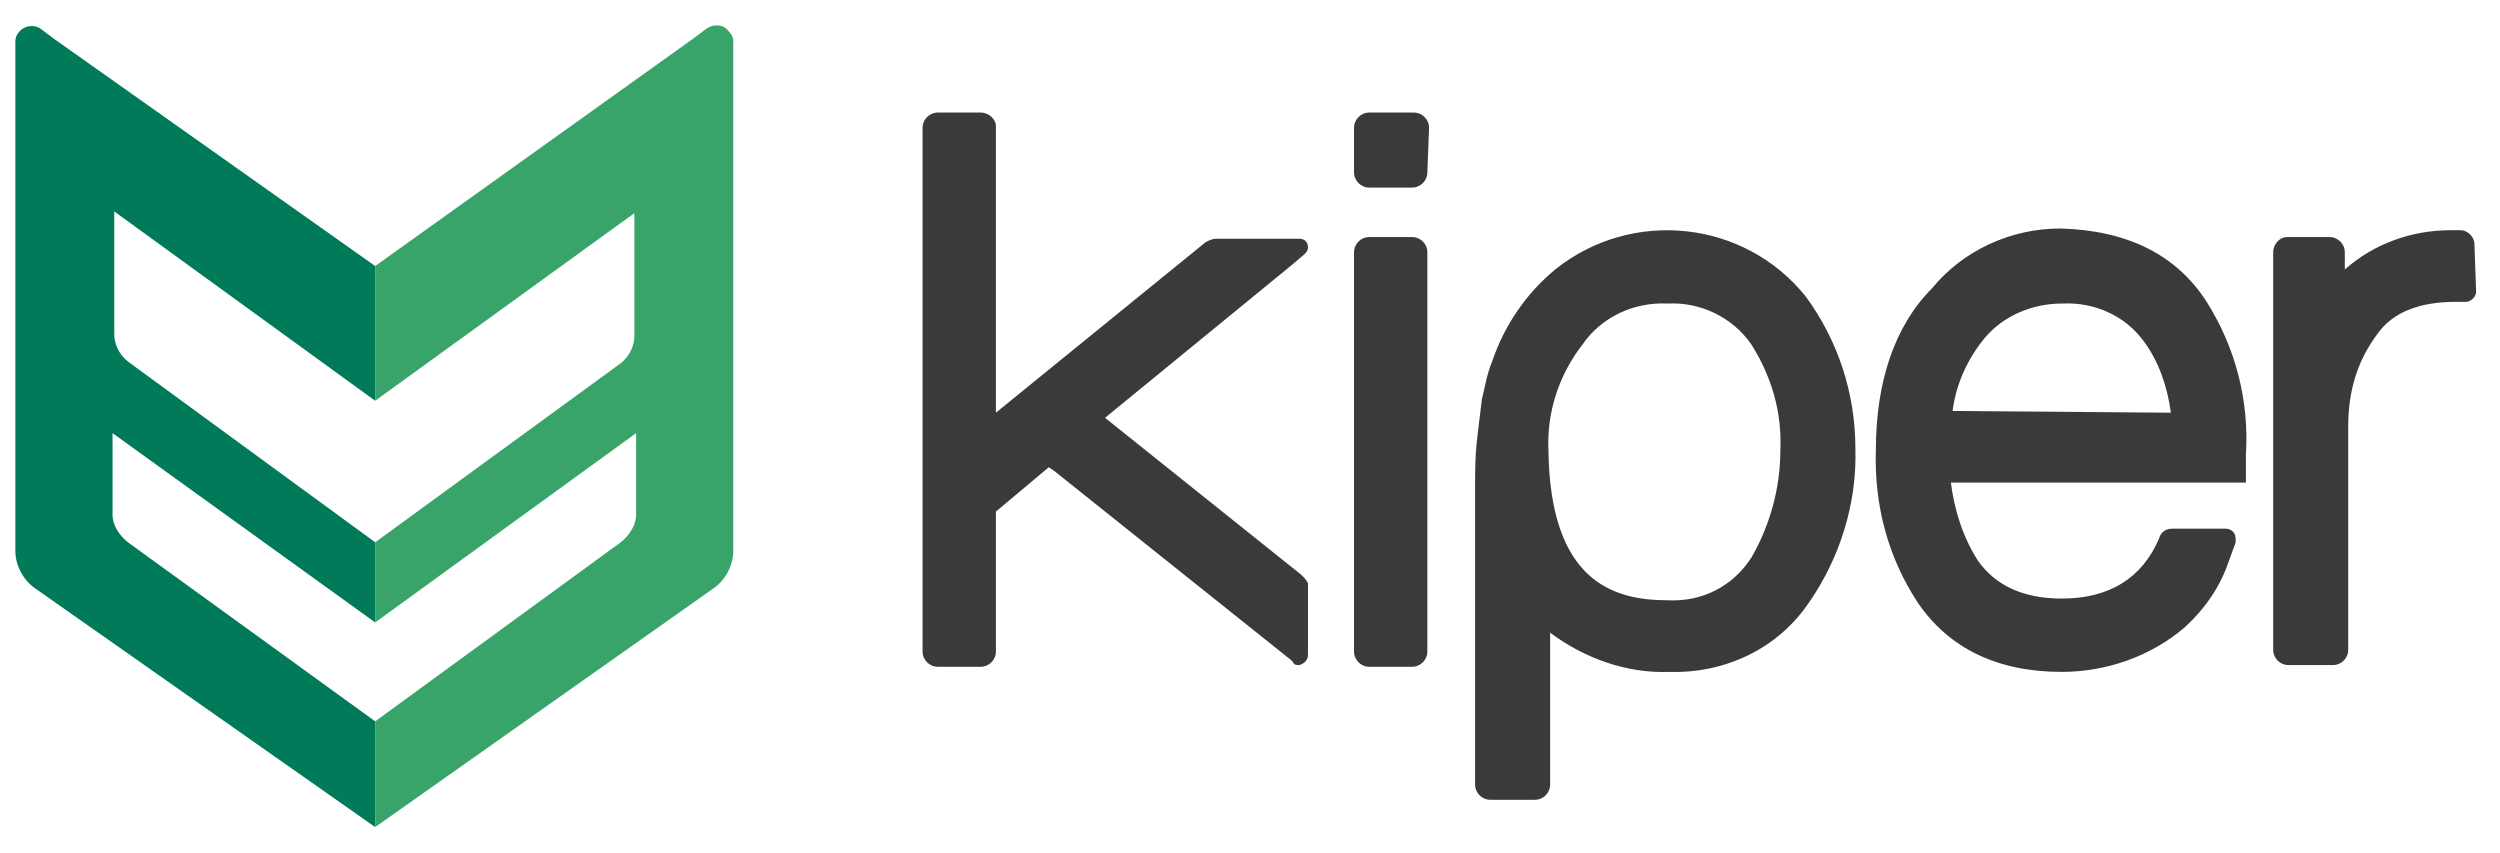 <?xml version="1.0" encoding="utf-8"?>
<!-- Generator: Adobe Illustrator 22.0.1, SVG Export Plug-In . SVG Version: 6.00 Build 0)  -->
<svg version="1.1" id="Camada_1" xmlns="http://www.w3.org/2000/svg" xmlns:xlink="http://www.w3.org/1999/xlink" x="0px" y="0px"
	 viewBox="0 0 146.6 50" style="enable-background:new 0 0 146.6 50;" xml:space="preserve">
<style type="text/css">
	.st0{fill:#3C3939;}
	.st1{fill:#007A59;}
	.st2{fill:#39A46A;}
</style>
<title>logo_kiper</title>
<path class="st0" d="M105.9,17.4c-3.6-4.5-10.2-5.2-14.7-1.6c-1.7,1.4-3,3.3-3.7,5.4c-0.3,0.7-0.4,1.4-0.6,2.2
	c-0.1,0.8-0.2,1.6-0.3,2.5s-0.1,1.8-0.1,2.7s0,1.8,0,2.6s0,1.6,0,2.2v11.5l0,0V46c0,0.5,0.4,0.9,0.9,0.9h2.6c0.5,0,0.9-0.4,0.9-0.9
	l0,0v-1.1l0,0v-7.8c2,1.5,4.5,2.4,7,2.3c3.3,0.1,6.4-1.4,8.2-4.1c1.8-2.6,2.8-5.8,2.7-9C108.8,23.1,107.8,20,105.9,17.4z
	 M102.7,32.7c-1.1,1.7-2.9,2.6-4.9,2.5c-3.2,0-6.9-1.1-7-8.8c-0.1-2.2,0.6-4.4,2-6.2c1.1-1.6,3-2.5,5-2.4c1.9-0.1,3.8,0.8,4.9,2.4
	c1.2,1.9,1.8,4,1.7,6.2C104.4,28.6,103.8,30.8,102.7,32.7z M83.7,17.5v18.1l0,0v2.6c0,0.5-0.4,0.9-0.9,0.9h-2.5
	c-0.5,0-0.9-0.4-0.9-0.9v-2.5l0,0V17.5c0,0,0,0,0-0.1v-2.6c0-0.5,0.4-0.9,0.9-0.9c0,0,0,0,0,0h2.5c0.5,0,0.9,0.4,0.9,0.9L83.7,17.5
	C83.7,17.4,83.7,17.5,83.7,17.5L83.7,17.5z M131.7,26.7c0.2-3.2-0.6-6.3-2.3-9c-1.8-2.8-4.7-4.2-8.6-4.3c-2.9,0-5.7,1.3-7.5,3.5
	c-2.2,2.2-3.3,5.5-3.3,9.5c-0.1,3.2,0.7,6.3,2.5,9c1.8,2.6,4.6,4,8.4,4l0,0c2.6,0,5.2-0.9,7.2-2.6c1.2-1.1,2.1-2.4,2.6-3.9l0.4-1.1
	l0,0c0-0.1,0-0.1,0-0.2c0-0.4-0.3-0.6-0.6-0.6h-3.1c-0.4,0-0.7,0.2-0.8,0.6l0,0c-1,2.3-2.9,3.5-5.7,3.5c-2.3,0-3.9-0.8-4.9-2.2
	c-0.9-1.4-1.4-3-1.6-4.6h17.3L131.7,26.7z M114.5,24.1c0.2-1.6,0.9-3.1,1.9-4.3c1.1-1.3,2.8-2,4.5-2c1.9-0.1,3.7,0.7,4.8,2.2
	c0.9,1.2,1.4,2.7,1.6,4.2L114.5,24.1z M145.2,17.1L145.2,17.1c0,0.3-0.3,0.6-0.6,0.6l0,0H144c-2.1,0-3.7,0.6-4.6,1.9
	c-1.2,1.6-1.7,3.4-1.7,5.4v12.4l0,0v0.7c0,0.5-0.4,0.9-0.9,0.9c0,0,0,0,0,0h-2.6c-0.5,0-0.9-0.4-0.9-0.9V15.4l0,0v-0.6
	c0-0.5,0.4-0.9,0.8-0.9c0,0,0,0,0,0h2.5c0.5,0,0.9,0.4,0.9,0.9v0.6l0,0v0.4c1.7-1.5,3.9-2.3,6.2-2.3h0.5h0.1c0.4,0,0.8,0.4,0.8,0.8
	L145.2,17.1z M83.7,10.1c0,0.5-0.4,0.9-0.9,0.9h-2.5c-0.5,0-0.9-0.4-0.9-0.9V7.5c0-0.5,0.4-0.9,0.9-0.9c0,0,0,0,0,0h2.6
	c0.5,0,0.9,0.4,0.9,0.9c0,0,0,0,0,0L83.7,10.1z M76.7,34.2v4.2l0,0c0,0.3-0.2,0.5-0.5,0.6c0,0,0,0,0,0c-0.2,0-0.3,0-0.4-0.2l0,0
	l-0.1-0.1l0,0L61.8,27.6l0,0l-0.3-0.2l-3.1,2.6v8.2c0,0.5-0.4,0.9-0.9,0.9h-2.5c-0.5,0-0.9-0.4-0.9-0.9v-1.5l0,0V7.5
	c0-0.5,0.4-0.9,0.9-0.9c0,0,0,0,0,0h2.5c0.5,0,0.9,0.4,0.9,0.8c0,0,0,0,0,0v16.8l12.3-10l0,0c0.2-0.1,0.4-0.2,0.6-0.2h4.9
	c0.3,0,0.5,0.2,0.5,0.5v0c0,0.2-0.1,0.3-0.2,0.4l0,0l-0.7,0.6l-11,9l11.5,9.2C76.5,33.9,76.6,34,76.7,34.2L76.7,34.2z"/>
<path class="st1" d="M22,48.5v-6.2L7.5,31.8l0,0c-0.5-0.4-0.9-1-0.9-1.6v-4.8L22,36.5v-4.7L7.5,21.2l0,0l0,0l0,0
	c-0.5-0.4-0.8-1-0.8-1.6v-7.2L22,23.5v-7.9L3.2,2.3L2.4,1.7C2,1.4,1.4,1.5,1.1,1.9C1,2,0.9,2.2,0.9,2.4l0,0v29.9l0,0
	c0,0.9,0.5,1.8,1.3,2.3L22,48.5"/>
<path class="st2" d="M22,48.5v-6.2l14.4-10.5l0,0c0.5-0.4,0.9-1,0.9-1.6v-4.8L22,36.5v-4.7l14.4-10.5l0,0l0,0l0,0
	c0.5-0.4,0.8-1,0.8-1.6v-7.2L22,23.5v-7.9L40.6,2.3l0.8-0.6c0.4-0.3,1-0.3,1.3,0.1C42.9,2,43,2.2,43,2.4l0,0v29.9l0,0
	c0,0.9-0.5,1.8-1.3,2.3L22,48.5"/>
</svg>
